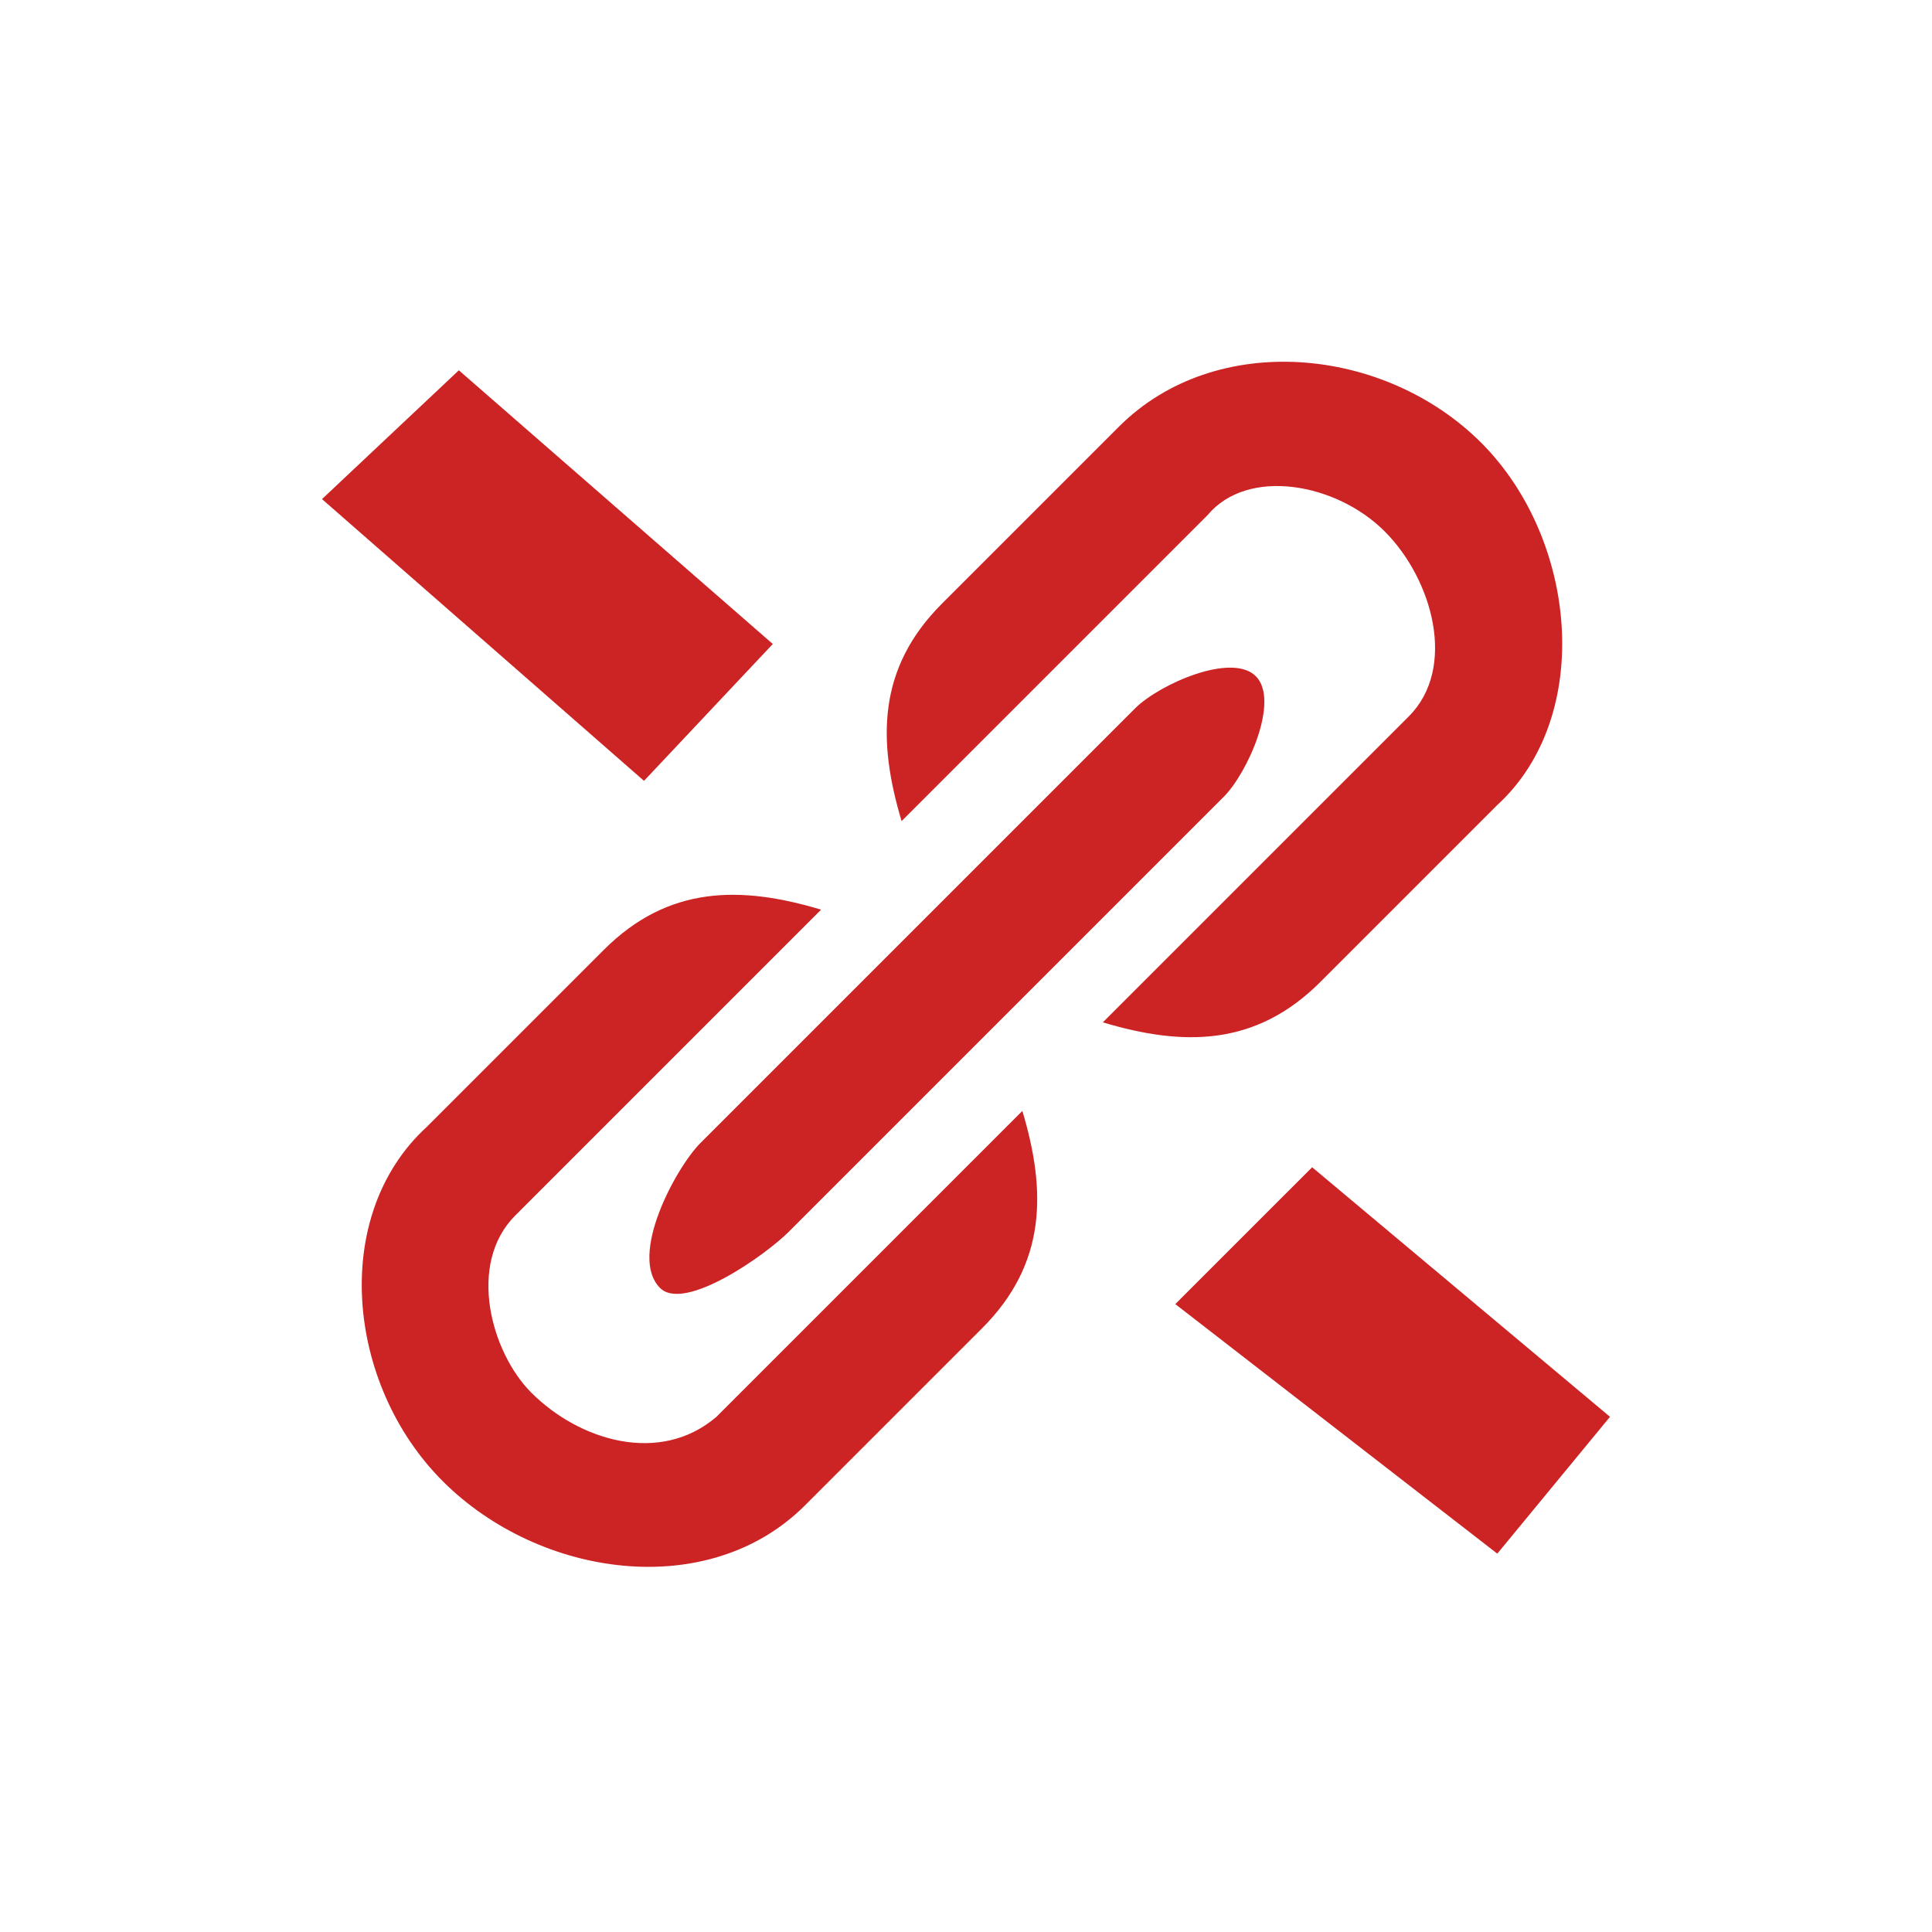 <?xml version="1.0" encoding="utf-8"?>
<!-- Generator: Adobe Illustrator 22.0.1, SVG Export Plug-In . SVG Version: 6.00 Build 0)  -->
<svg version="1.1" id="Layer_1" xmlns="http://www.w3.org/2000/svg" xmlns:xlink="http://www.w3.org/1999/xlink" x="0px" y="0px"
	 viewBox="0 0 24 24" style="enable-background:new 0 0 24 24;" xml:space="preserve">
<style type="text/css">
	.st0{fill:#CC2424;}
</style>
<polygon class="st0" points="9.6,8 8,9.7 4,6.2 5.7,4.6 "/>
<polygon class="st0" points="20,17.6 18.6,19.3 14.6,16.2 16.3,14.5 "/>
<path class="st0" d="M18.6,10l-2.2,2.2c-0.8,0.8-1.7,0.8-2.7,0.5l3.8-3.8c0.6-0.6,0.3-1.7-0.3-2.3C16.6,6,15.5,5.8,15,6.4l-3.8,3.8
	c-0.3-1-0.3-1.9,0.5-2.7l2.2-2.2c1.2-1.2,3.3-1,4.5,0.2S19.8,8.9,18.6,10L18.6,10z"/>
<path class="st0" d="M8.9,17.6l3.8-3.8c0.3,1,0.3,1.9-0.5,2.7L10,18.7c-1.2,1.2-3.3,0.9-4.5-0.3c-1.2-1.2-1.4-3.3-0.2-4.4l2.2-2.2
	c0.8-0.8,1.7-0.8,2.7-0.5l-3.8,3.8c-0.6,0.6-0.3,1.7,0.2,2.2C7.2,17.9,8.2,18.2,8.9,17.6L8.9,17.6z"/>
<path class="st0" d="M8.7,14.2l5.4-5.4c0.3-0.3,1.2-0.7,1.5-0.4s-0.1,1.2-0.4,1.5l-5.4,5.4c-0.3,0.3-1.3,1-1.6,0.7
	C7.8,15.6,8.4,14.5,8.7,14.2z"/>
</svg>
